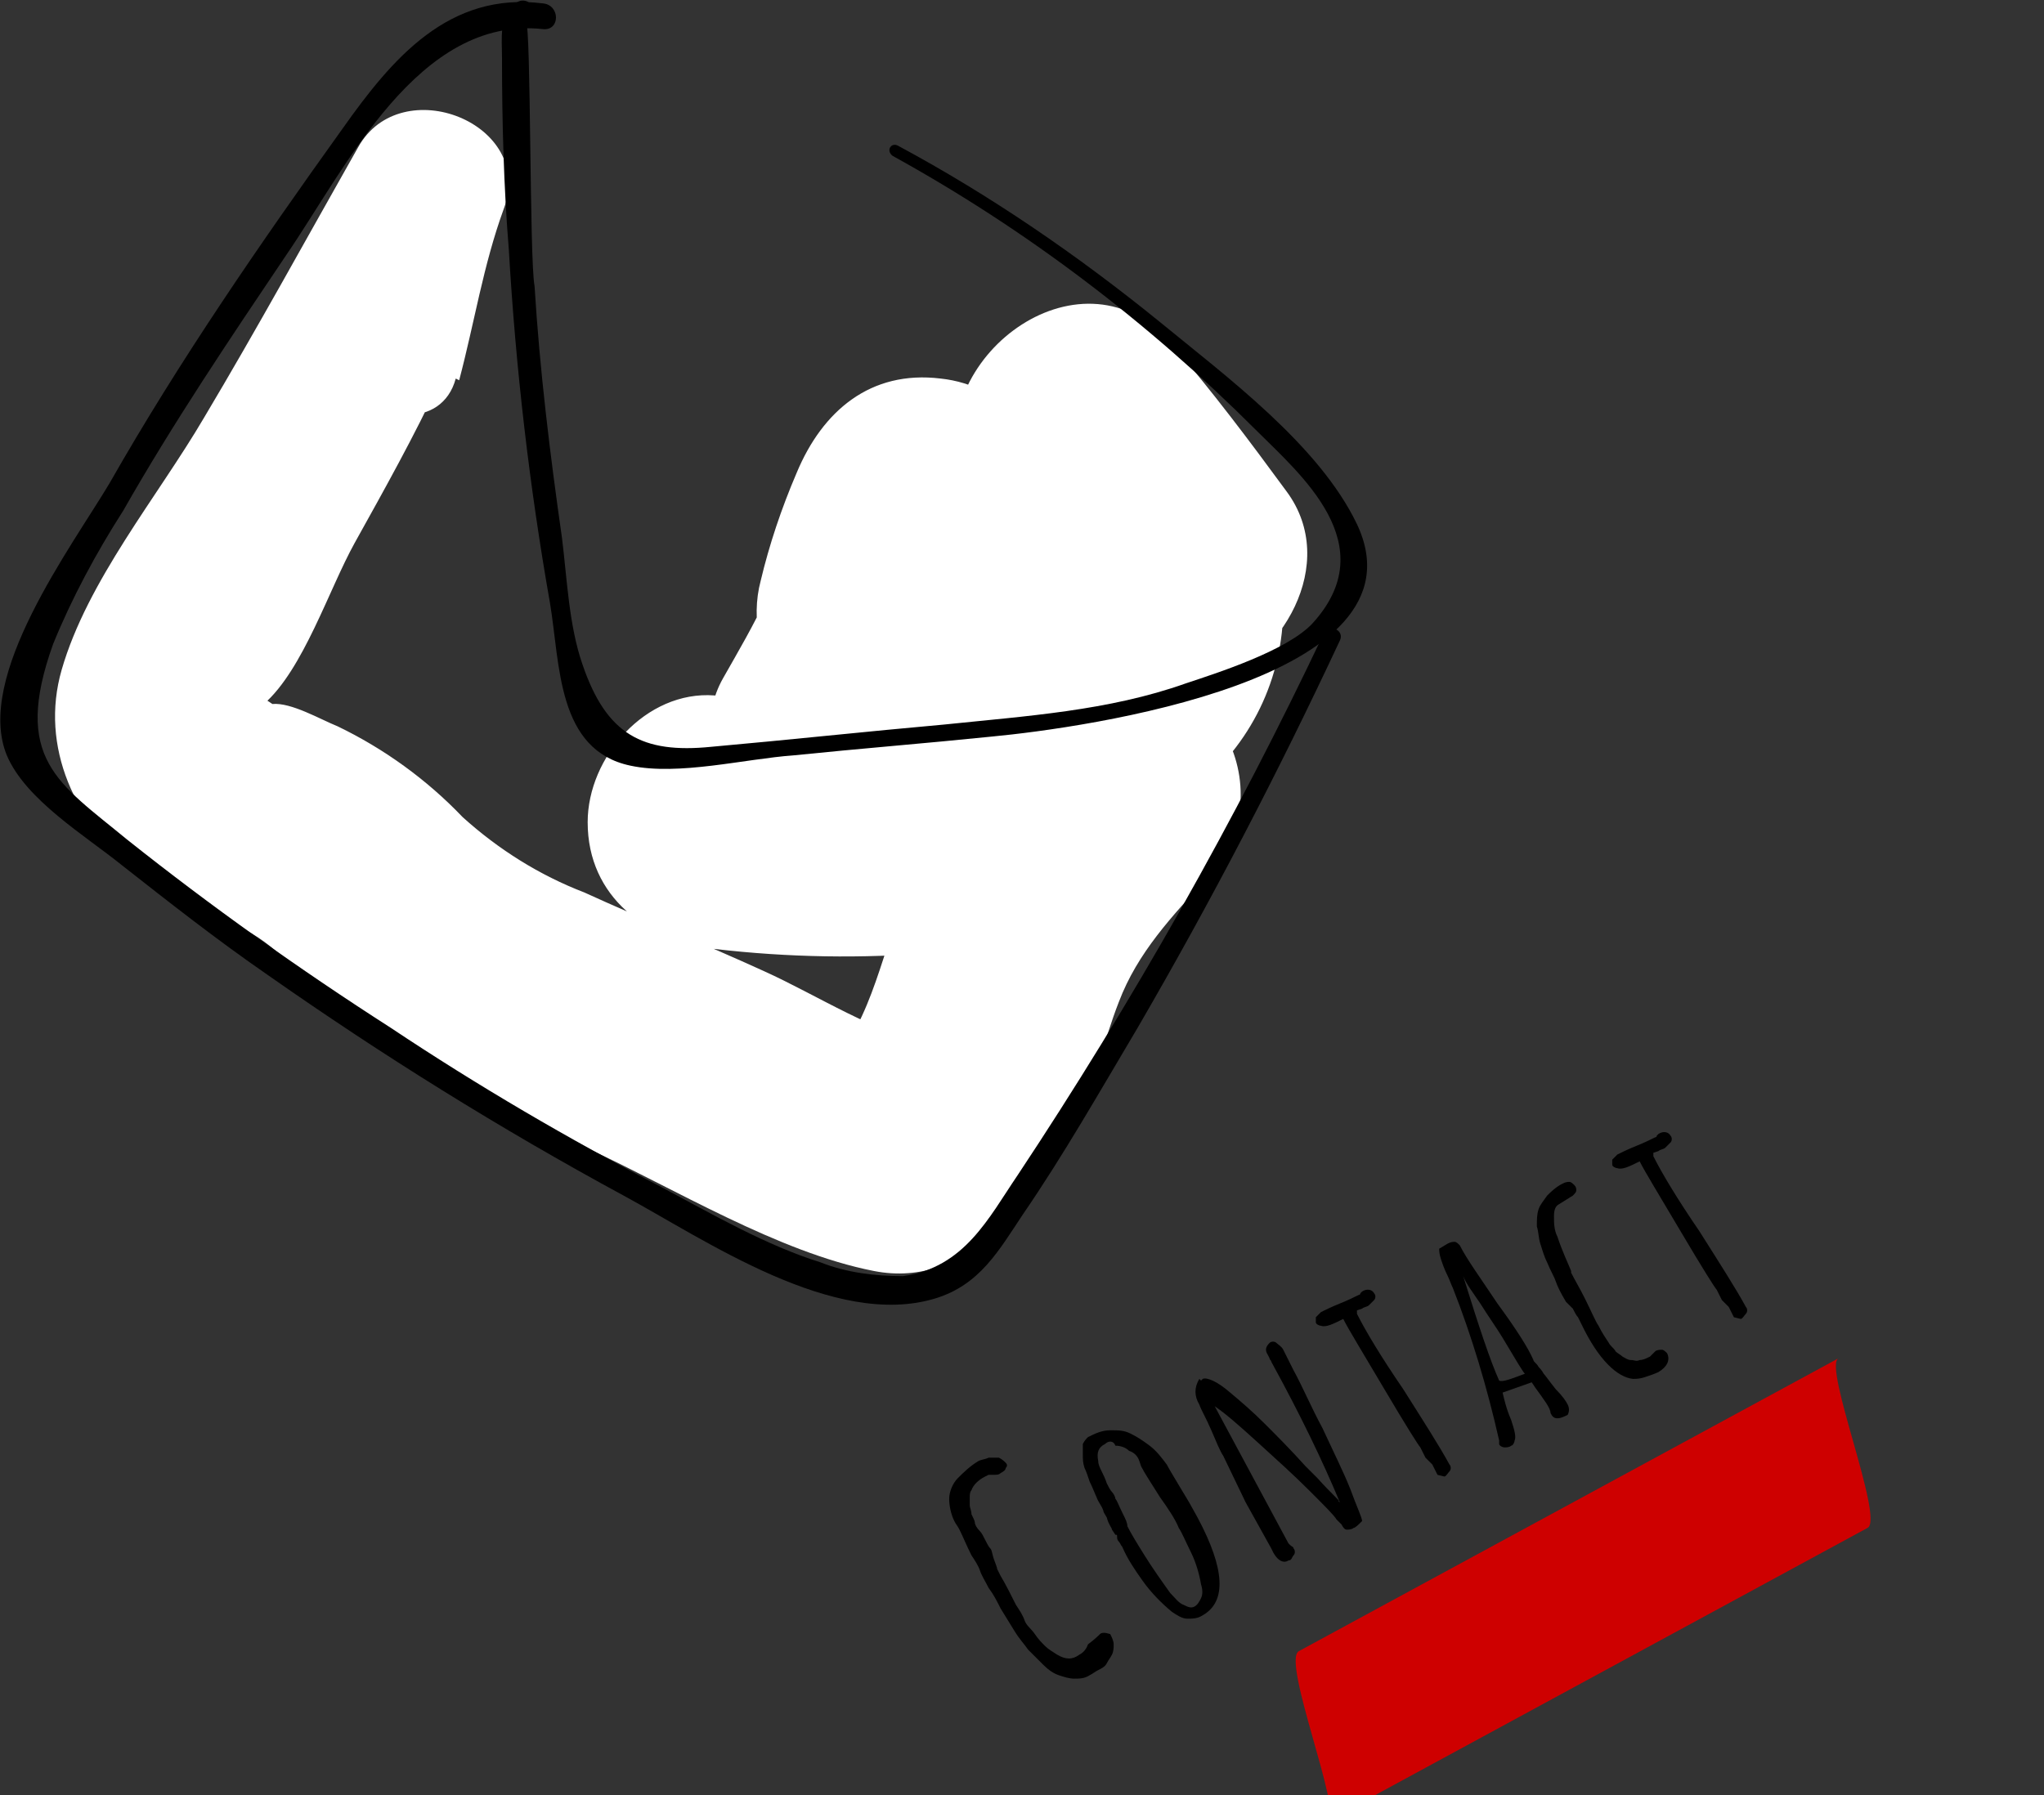 <?xml version="1.0" encoding="utf-8"?>
<!-- Generator: Adobe Illustrator 21.0.0, SVG Export Plug-In . SVG Version: 6.00 Build 0)  -->
<svg version="1.1" id="mail" xmlns="http://www.w3.org/2000/svg" xmlns:xlink="http://www.w3.org/1999/xlink" x="0px" y="0px"
	 viewBox="0 0 119.3 104.8" style="enable-background:new 0 0 119.3 104.8;" xml:space="preserve">
<rect x="0" y="0" width="119.3" height="104.8" fill="#333333" stroke="none"/>
<style type="text/css">
	.st0{fill:#FFFFFF;}
	.st1{enable-background:new    ;}
	.st2{fill:#CE0000;}
</style>
<title>mail</title>
<path class="st0" d="M26.8,22.2c0.9-3.4,1.4-6.7,2.6-10c1.9-5-6-8.1-8.5-3.6c-3,5.3-5.9,10.6-9,15.8C9.2,29,5.1,33.9,3.6,39.1
	c-1.3,4.5,0.8,9,4.4,11.8c2.1,1.6,4.5,2.3,6.7,3.6c2,1.2,3.4,3.1,5.2,4.6c4.2,3.5,9.4,5.7,14.3,7.9c5.2,2.4,11.2,6.1,16.8,7.2
	s9.3-4.2,11.7-8.7c1.2-2.2,1.7-4.7,2.6-7c1.1-2.9,3.1-5,5.2-7.3c4.7-5.1,0.1-13.5-6.8-11.7c-6.5,1.7-13.2,2.2-19.9,1.2l-2,14.5
	c9.2,1,20.8-3.1,27.9-9.1c3.3-2.6,5.2-6.5,5.2-10.7c-0.1-4.7-3.4-7.9-4.5-12.2L56.8,29c1.6,2.5,3.3,5,5,7.4l4.6-11.3
	c-4.7,1.6-9.6,2.6-14.6,3.1l7.4,9.7c0.6-2.2,1.3-4.3,2.1-6.3l-15.1-2c-0.1,3.4-2.3,7-4,10c-2.5,4.4,1.7,10.5,6.8,8.8
	c8.7-2.8,12.3-10,12.6-18.8c0-3.8-2.9-7.1-6.7-7.5c-4.1-0.5-6.9,1.9-8.4,5.5c-0.9,2.1-1.6,4.2-2.1,6.3c-1.2,4.5,2.3,10.1,7.4,9.7
	c6.4-0.4,12.7-1.6,18.7-3.6c4.3-1.4,7.7-7.1,4.6-11.3c-2.2-3-4.3-5.8-6.7-8.6c-5.1-6-14.1,0.5-12.5,7.3c0.7,2.4,1.7,4.8,3,7
	c0.6,1.1,0.5,2.3,1,1.2c0.8-1.6-1.6,0.3-1.7,0.3c-5.1,2.8-10.6,5.2-16.5,4.7c-4-0.3-7.4,3.6-7.4,7.4c0,4.4,3.5,6.9,7.4,7.4
	c8.6,1,17.3,0.3,25.5-2.2l-6.8-11.7c-3,3.4-5.8,6.9-7.6,11c-1.5,3.5-2,7.7-5,10.3l6.7-1.8c-3.3-0.6-6.8-2.9-9.9-4.3
	c-3.5-1.6-7-3-10.5-4.6c-2.6-1-5-2.5-7.1-4.4c-2.1-2.2-4.6-4-7.3-5.3c-1-0.4-2.7-1.4-3.8-1.3c-1.3-0.9-1.6-0.6-1,1l0.5-1
	c2.3-2,3.8-6.7,5.3-9.4c3.5-6.3,7-12.5,8.5-19.6L20,10.9c-0.3,3.8-0.4,7.6,0.9,11.2c0.9,2.6,4.9,3,5.7,0L26.8,22.2z"/>
<path d="M52.1,9.1c7.8,4.3,14.9,9.7,21.2,16c2.6,2.6,7.5,6.7,3.3,11.3c-1.5,1.6-5.6,2.9-7.4,3.5c-4.5,1.6-9.3,1.9-14.1,2.4
	c-4.5,0.4-9.1,0.9-13.6,1.3c-4,0.4-6.1-0.7-7.5-4.8c-0.8-2.3-0.9-5-1.2-7.4c-0.7-4.9-1.3-9.8-1.6-14.7C30.9,15.2,31,1.4,30.7,1.3
	c0.3,0.1,0.6,0,0.7-0.3s0-0.6-0.3-0.7l-0.3-0.2C30.6,0,30.3,0,30.1,0.2c-1,0.9-0.8,1.9-0.8,3.2c0,3.7,0.1,7.5,0.4,11.2
	c0.4,6.9,1.2,13.8,2.4,20.6c0.6,3.6,0.4,8.6,4.7,9.5c2.8,0.6,6.7-0.4,9.5-0.6c3.9-0.4,7.7-0.7,11.6-1.1c5.3-0.5,25.6-3.3,21.3-12.4
	C77,26,71.6,22,67.7,18.8c-4.8-3.9-9.9-7.4-15.3-10.3C52,8.3,51.7,8.8,52.1,9.1L52.1,9.1z"/>
<path d="M77.3,36.9c-5.2,11-11.2,21.6-17.9,31.7c-1.7,2.5-3.1,5.4-6.7,5.9c-1.6,0-3.3-0.2-4.8-0.8c-3.2-1-6.3-2.8-9.3-4.4
	c-5.4-2.8-10.7-5.9-15.8-9.3c-5.3-3.4-10.5-7.1-15.4-11c-4-3.3-6.7-4.7-4.3-11.4c1.1-2.7,2.5-5.3,4.1-7.8c2.9-5.1,6.2-10,9.5-14.9
	c3.5-5.1,7.7-14,15-13.2c1,0.1,1-1.4,0-1.5C26.2-0.5,22.9,3.4,20,7.5C15.2,14.2,10.5,21,6.4,28.2c-2.2,3.7-7.9,11.3-6,15.9
	c1.1,2.6,4.6,4.7,6.7,6.4c2.8,2.2,5.6,4.4,8.5,6.4c6.7,4.7,13.6,9,20.8,12.9c4.8,2.6,12.3,7.8,18.2,6c2.6-0.8,3.7-2.8,5.1-4.9
	c2.4-3.5,4.5-7.2,6.7-10.9c4.3-7.4,8.2-14.9,11.8-22.6C78.5,36.8,77.6,36.4,77.3,36.9L77.3,36.9z"/>
<g class="st1">
	<path d="M64.2,95.4c0.1-0.1,0.3-0.1,0.6,0c0.1,0.2,0.2,0.4,0.2,0.6s0,0.4-0.1,0.6s-0.2,0.3-0.3,0.5c-0.1,0.2-0.3,0.3-0.5,0.4
		c-0.2,0.1-0.3,0.2-0.5,0.3C63.3,98,63,98,62.7,98c-0.3,0-0.6-0.1-0.9-0.2c-0.3-0.1-0.6-0.3-0.9-0.6c-0.3-0.3-0.6-0.6-0.9-0.9
		c-0.2-0.3-0.5-0.6-0.8-1.1s-0.5-0.8-0.8-1.3c-0.2-0.4-0.4-0.8-0.7-1.2c-0.2-0.4-0.4-0.7-0.5-1s-0.3-0.6-0.5-0.9
		c-0.3-0.6-0.5-1.1-0.7-1.5c-0.1-0.2-0.2-0.3-0.3-0.5c-0.2-0.4-0.3-0.9-0.3-1.3s0.2-0.9,0.5-1.2s0.7-0.7,1.2-1
		c0.2-0.1,0.4-0.1,0.6-0.2c0.2,0,0.4,0,0.6,0c0.2,0.1,0.3,0.2,0.4,0.3c0.1,0.1,0.1,0.2,0,0.3c0,0.1-0.1,0.2-0.3,0.3
		c-0.1,0.1-0.2,0.1-0.4,0.1c-0.1,0-0.2,0-0.3,0l0,0l-0.2,0.1l0,0c-0.4,0.2-0.7,0.5-0.8,0.8c-0.1,0.1-0.1,0.3-0.1,0.4s0,0.3,0,0.5
		c0,0.1,0.1,0.3,0.1,0.5c0.1,0.2,0.2,0.4,0.2,0.5s0.1,0.3,0.3,0.5c0.1,0.1,0.2,0.3,0.3,0.5s0.2,0.4,0.3,0.5s0.1,0.3,0.2,0.6
		c0.1,0.3,0.2,0.5,0.2,0.6l0.2,0.4c0.3,0.5,0.6,1.1,0.9,1.7c0.2,0.3,0.4,0.6,0.5,0.9s0.4,0.5,0.6,0.8c0.2,0.3,0.4,0.5,0.6,0.7
		c0.2,0.2,0.4,0.3,0.7,0.5c0.5,0.3,0.9,0.3,1.3,0c0.2-0.1,0.4-0.3,0.5-0.6C63.9,95.7,64.1,95.5,64.2,95.4z"/>
	<path d="M68.8,86.7L68.8,86.7l0.6,1l0.5,0.9c1.6,3,1.7,4.9,0.3,5.7c-0.3,0.2-0.6,0.2-0.9,0.2s-0.6-0.2-0.9-0.4
		c-0.6-0.5-1.2-1.1-1.7-1.8c-0.5-0.7-0.9-1.3-1.2-2c-0.1-0.1-0.1-0.2-0.2-0.3s-0.1-0.2-0.1-0.3c0-0.1,0-0.1-0.1-0.1l-0.2-0.3
		c0-0.1-0.2-0.3-0.3-0.7c-0.1-0.2-0.2-0.3-0.2-0.4c-0.1-0.3-0.3-0.5-0.4-0.8c-0.1-0.2-0.2-0.5-0.4-0.9c-0.1-0.3-0.2-0.6-0.3-0.8
		c-0.1-0.3-0.1-0.5-0.1-0.8s0-0.5,0-0.6c0.1-0.2,0.2-0.3,0.3-0.4c0.4-0.2,0.8-0.4,1.3-0.4s0.8,0,1.2,0.2c0.4,0.2,0.7,0.4,1.1,0.7
		c0.4,0.3,0.7,0.7,1,1.1C68.2,85.7,68.5,86.2,68.8,86.7z M64.5,84.3c-0.4,0.2-0.5,0.5-0.4,1c0,0.2,0.1,0.4,0.2,0.6s0.2,0.4,0.3,0.7
		c0.1,0.2,0.2,0.4,0.3,0.5c0.1,0.1,0.2,0.3,0.2,0.4c0.1,0.1,0.2,0.4,0.4,0.8c0.2,0.4,0.3,0.6,0.3,0.8c0.2,0.4,0.5,0.9,1,1.7
		c0.5,0.8,1,1.5,1.5,2.2c0.3,0.3,0.5,0.6,0.8,0.7c0.2,0.1,0.4,0.2,0.6,0.1s0.3-0.3,0.4-0.5s0.1-0.5,0-0.8c-0.1-0.6-0.3-1.3-0.6-1.9
		c-0.3-0.6-0.5-1.1-0.7-1.4c-0.2-0.5-0.6-1.1-1.1-1.8c-0.5-0.8-0.9-1.4-1.1-1.8l-0.1-0.3c-0.1-0.3-0.3-0.5-0.6-0.6
		c-0.2-0.2-0.5-0.3-0.8-0.3C65,84.1,64.7,84.1,64.5,84.3z"/>
	<path d="M78.2,87.7c-1-2.4-2.3-5.1-4-8.2c0-0.1-0.1-0.1-0.1-0.2L74,79.1c-0.2-0.3-0.1-0.5,0.1-0.7c0.1-0.1,0.3-0.1,0.4,0
		s0.3,0.2,0.4,0.4l0.6,1.2c0.5,0.9,1,2.1,1.7,3.4c0.6,1.3,1.2,2.5,1.6,3.5c0.4,1.1,0.7,1.7,0.7,1.9c-0.2,0.2-0.4,0.4-0.5,0.4
		c-0.1,0.1-0.3,0.1-0.4,0.1s-0.2-0.1-0.3-0.3c-0.1-0.1-0.2-0.2-0.3-0.3l0,0l0,0c-0.1-0.2-0.7-0.8-1.6-1.7c-0.9-0.9-1.9-1.8-3-2.8
		s-1.9-1.7-2.5-2.1l4.3,8l0.1,0.1c0.1,0.1,0.2,0.1,0.2,0.2c0.1,0.1,0.1,0.3,0,0.4s-0.1,0.3-0.3,0.3c-0.3,0.2-0.7,0-1-0.7l-1.5-2.7
		L71.4,85c-0.2-0.3-0.4-0.8-0.7-1.5c-0.3-0.7-0.6-1.2-0.7-1.5c-0.3-0.5-0.3-1,0-1.5l0.1,0.1l0.1-0.1c0.2-0.1,0.8,0.1,1.6,0.8
		c0.6,0.5,1.3,1.1,2,1.8c0.7,0.7,1.5,1.5,2.4,2.5l0.7,0.7C77.7,87.2,78.2,87.6,78.2,87.7C78.2,87.6,78,87.6,78.2,87.7z"/>
	<path d="M83.2,85.1l-0.3-0.6c-0.1-0.1-0.8-1.2-2.1-3.4c-1.3-2.2-2.1-3.5-2.4-4.1c-0.6,0.3-1,0.5-1.3,0.4c-0.1,0-0.3-0.1-0.3-0.2
		s0-0.2,0-0.3c0.1-0.1,0.2-0.2,0.3-0.3c0.2-0.1,0.6-0.3,1.1-0.5s0.9-0.4,1.1-0.5c0,0,0.1,0,0.1-0.1l0.1-0.1c0.3-0.2,0.6-0.1,0.7,0.1
		c0.1,0.1,0.1,0.3,0,0.4s-0.2,0.2-0.3,0.3c-0.1,0.1-0.3,0.1-0.4,0.2l-0.3,0.1v0.1v0.1c0.5,1,1.4,2.5,2.7,4.4
		c1.2,1.9,2.1,3.3,2.7,4.4c0.1,0.1,0.1,0.3,0,0.4s-0.2,0.3-0.3,0.3l-0.4-0.1l-0.3-0.6L83.2,85.1z"/>
	<path d="M89.6,81l-0.2-0.3l-1.7,0.6c0.1,0.4,0.2,0.9,0.5,1.6c0.2,0.6,0.3,1,0.2,1.2c0,0.1-0.1,0.3-0.2,0.3
		c-0.1,0.1-0.3,0.1-0.4,0.1s-0.3-0.1-0.3-0.2c0,0,0,0,0-0.1v-0.1c-0.7-3.1-1.6-6.1-2.7-8.9c-0.1-0.2-0.2-0.5-0.3-0.7
		c-0.2-0.4-0.3-0.7-0.4-1S84,73,84,72.9l0.5-0.3c0.2-0.1,0.3-0.1,0.4-0.1s0.2,0.1,0.3,0.2c0.4,0.8,1.2,1.9,2.2,3.4
		c1.1,1.5,1.8,2.6,2.1,3.3c0,0.1,0.2,0.2,0.3,0.4c0.2,0.2,0.3,0.4,0.3,0.4c0.1,0.1,0.3,0.4,0.7,0.9c0.4,0.4,0.6,0.7,0.7,0.9l0,0
		c0.1,0.2,0.1,0.4,0,0.6c-0.2,0.1-0.4,0.2-0.6,0.2s-0.3-0.1-0.4-0.3C90.5,82.2,90.1,81.7,89.6,81z M89,80.2
		c-0.1-0.1-0.2-0.3-0.4-0.6c-0.3-0.5-0.6-1-0.9-1.5s-0.8-1.2-1.3-2c-0.4-0.6-0.8-1.1-1-1.6c0.9,2.9,1.6,5,2.1,6.1
		C87.7,80.7,88.2,80.5,89,80.2z"/>
	<path d="M91.2,69.1c0.2-0.1,0.3-0.1,0.4-0.1s0.2,0.1,0.3,0.2c0.1,0.1,0.1,0.2,0.1,0.3c0,0.1-0.1,0.2-0.2,0.3L91,70.3
		c-0.2,0.1-0.3,0.3-0.3,0.7c0,0.4,0,0.8,0.2,1.2c0.3,0.9,0.6,1.5,0.8,2v0.1c0.2,0.4,0.5,0.9,0.8,1.5c0.4,0.8,0.6,1.3,0.8,1.6
		c0.2,0.4,0.4,0.7,0.6,1c0.1,0.2,0.3,0.3,0.4,0.5c0.1,0.1,0.3,0.2,0.4,0.3c0.2,0.1,0.3,0.2,0.5,0.2s0.3,0.1,0.5,0
		c0.2,0,0.4-0.1,0.6-0.2c0.1-0.1,0.2-0.2,0.3-0.3c0.1-0.1,0.3-0.1,0.4-0.1s0.2,0.1,0.3,0.2c0.2,0.4,0,0.8-0.5,1.1
		c-0.2,0.1-0.5,0.2-0.8,0.3c-0.3,0.1-0.5,0.1-0.7,0.1c-0.9-0.1-2-1.1-3-3.2l-0.2-0.4c-0.1-0.1-0.2-0.3-0.3-0.5L91.4,76
		c-0.3-0.5-0.5-0.9-0.6-1.2c-0.1-0.3-0.3-0.6-0.5-1.1c-0.2-0.4-0.3-0.8-0.4-1.1c-0.1-0.3-0.1-0.7-0.2-1c0-0.4,0-0.7,0.1-1
		s0.3-0.5,0.5-0.8C90.5,69.6,90.8,69.3,91.2,69.1z"/>
	<path d="M100.5,75.9l-0.3-0.6c-0.1-0.1-0.8-1.2-2.1-3.4c-1.3-2.2-2.1-3.5-2.4-4.1c-0.6,0.3-1,0.5-1.3,0.4c-0.1,0-0.3-0.1-0.3-0.2
		s0-0.2,0-0.3c0.1-0.1,0.2-0.2,0.3-0.3c0.2-0.1,0.6-0.3,1.1-0.5s0.9-0.4,1.1-0.5c0,0,0.1,0,0.1-0.1l0.1-0.1c0.3-0.2,0.6-0.1,0.7,0.1
		c0.1,0.1,0.1,0.3,0,0.4s-0.2,0.2-0.3,0.3c-0.1,0.1-0.3,0.1-0.4,0.2l-0.3,0.1v0.1v0.1c0.5,1,1.4,2.5,2.7,4.4
		c1.2,1.9,2.1,3.3,2.7,4.4c0.1,0.1,0.1,0.3,0,0.4s-0.2,0.3-0.3,0.3l-0.4-0.1l-0.3-0.6L100.5,75.9z"/>
</g>
<g>
	<g>
		<path class="st2" d="M77.5,106.3c10.5-5.7,21-11.4,31.5-17.1c1-0.5-2.6-9.4-1.7-9.9c-10.5,5.7-21,11.4-31.5,17.1
			C74.8,97,78.4,105.9,77.5,106.3L77.5,106.3z"/>
	</g>
</g>
</svg>
